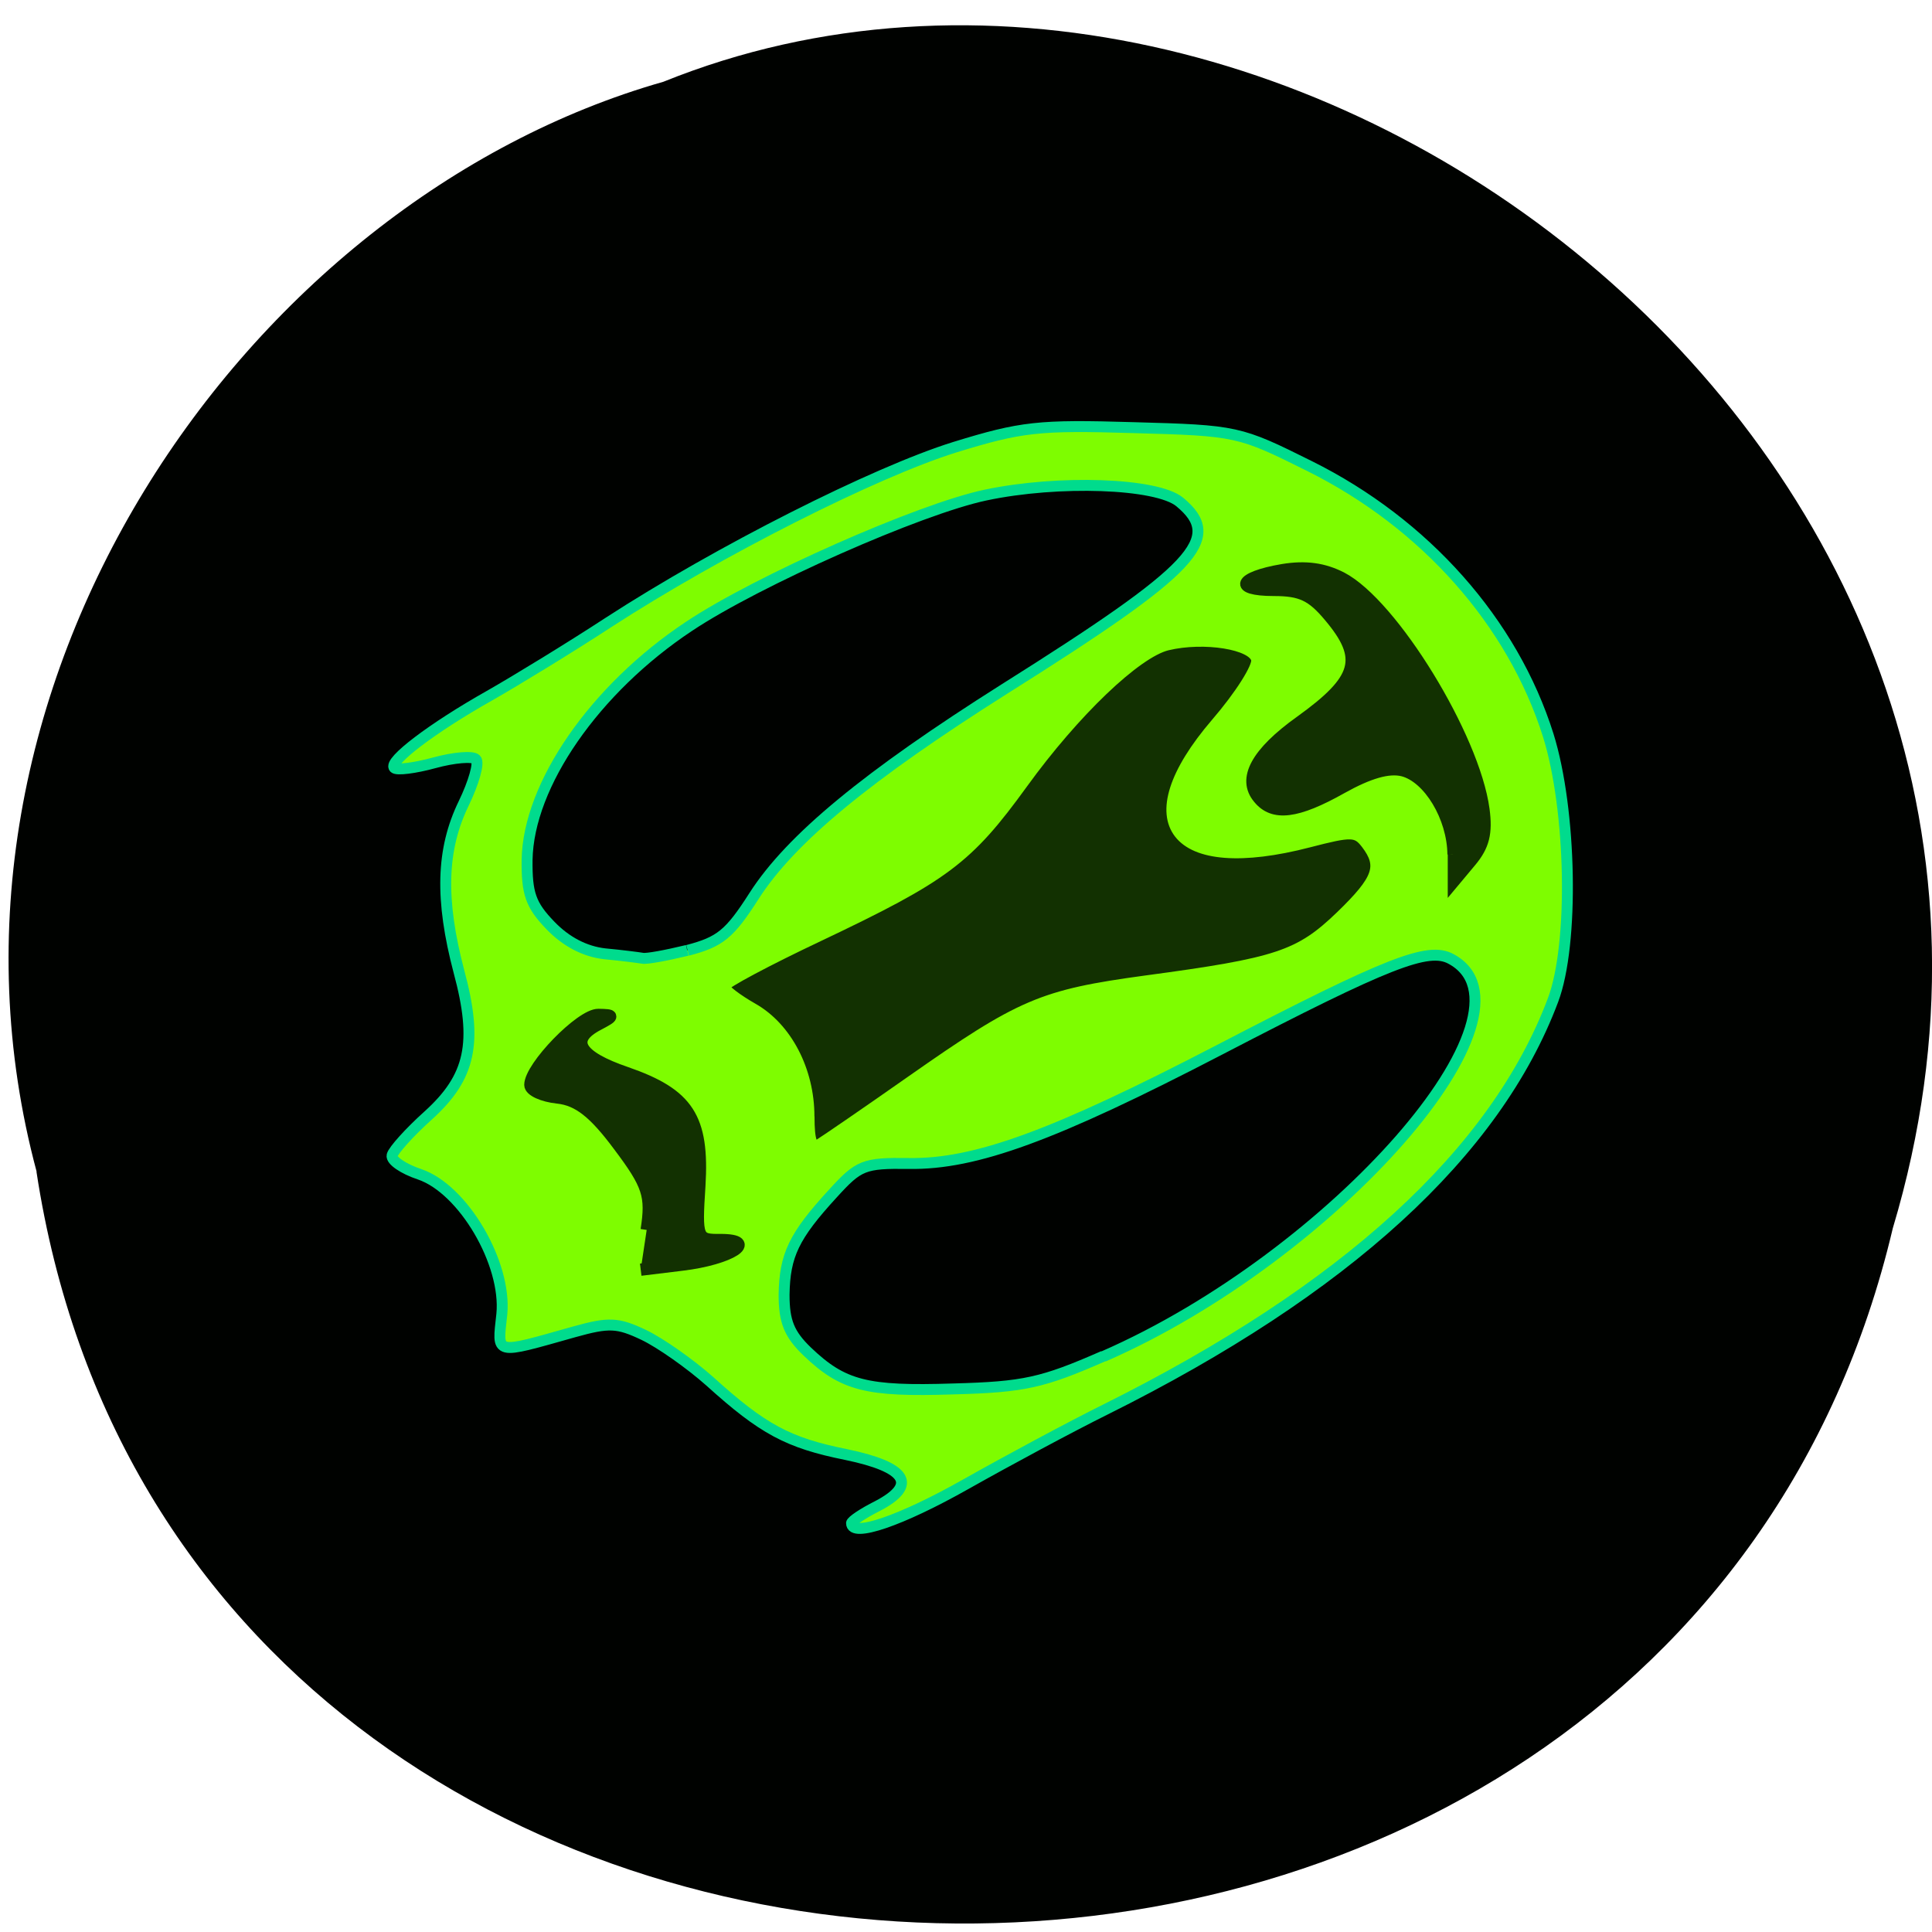 <svg xmlns="http://www.w3.org/2000/svg" viewBox="0 0 24 24"><path d="m 0.453 14.555 c 1.852 12.148 20.273 12.512 23.06 0.703 c 2.867 -9.559 -7.512 -17.375 -15.273 -14.242 c -5.195 1.48 -9.395 7.539 -7.785 13.539" fill="#000200"/><path d="m -299.9 37.02 c 0 -0.292 1.542 -1.333 3.458 -2.292 c 5.333 -2.792 3.875 -5.125 -4.167 -6.792 c -7.667 -1.542 -11 -3.333 -18 -9.667 c -2.625 -2.333 -6.542 -5.083 -8.708 -6.125 c -3.5 -1.667 -4.625 -1.708 -9.25 -0.417 c -10.667 3 -10.125 3.125 -9.542 -2.333 c 0.667 -6.708 -5.083 -16.542 -10.875 -18.5 c -2.125 -0.708 -3.792 -1.833 -3.625 -2.5 c 0.167 -0.667 2.292 -3.042 4.75 -5.25 c 5.625 -5.083 6.625 -9.625 4.083 -19.04 c -2.5 -9.5 -2.333 -16.12 0.625 -22.21 c 1.333 -2.75 2.083 -5.375 1.625 -5.833 c -0.417 -0.458 -2.917 -0.25 -5.5 0.458 c -2.583 0.708 -4.958 1 -5.292 0.667 c -0.833 -0.833 5.04 -5.292 12.583 -9.542 c 3.583 -2.042 10.667 -6.375 15.708 -9.667 c 14.583 -9.458 35.21 -19.875 45.792 -23.17 c 8.792 -2.708 11.08 -2.958 23.583 -2.583 c 13.708 0.375 14 0.458 23.292 5.083 c 15.25 7.583 26.833 20.625 31.542 35.583 c 3.083 9.875 3.417 27.625 0.625 35 c -7.583 20.17 -27.417 38.29 -59.12 54.08 c -4.625 2.292 -12.917 6.75 -18.458 9.875 c -8.625 4.875 -15.12 7.083 -15.12 5.167 m 33.29 -22.04 c 30.458 -13.292 58.792 -45.667 45.917 -52.54 c -3 -1.625 -8.25 0.417 -30.625 12.04 c -21.833 11.333 -32.21 15.13 -41 15 c -5.958 -0.083 -6.625 0.208 -10.04 3.958 c -5.167 5.625 -6.375 8.167 -6.458 13.375 c 0 3.542 0.667 5.208 3.042 7.5 c 4.75 4.542 7.833 5.333 19.333 4.958 c 9.333 -0.25 11.75 -0.792 19.833 -4.333 m -54.958 -53.625 c 4.292 -1.125 5.542 -2.125 8.792 -7.208 c 4.833 -7.542 14.958 -15.875 33.08 -27.333 c 25.292 -15.917 29 -19.875 23.17 -24.708 c -3 -2.5 -16.04 -2.958 -25.667 -0.917 c -8.708 1.833 -30.17 11.333 -39.17 17.333 c -12.5 8.292 -21.25 20.958 -21.417 30.875 c -0.042 4.417 0.458 5.958 3.083 8.667 c 2.083 2.167 4.583 3.458 7.208 3.75 c 2.25 0.208 4.458 0.5 4.958 0.583 c 0.5 0.125 3.167 -0.375 5.917 -1.042" transform="matrix(0.094 0 0 0.094 38.768 15.443)" fill="#7efd00" stroke="#00db8d" stroke-width="1.443"/><g fill="#123101" transform="scale(0.094)"><path d="m 106.92 147.54 c 0 -6.083 -2.958 -11.75 -7.458 -14.292 c -2.042 -1.167 -3.75 -2.458 -3.75 -2.875 c 0 -0.417 5.625 -3.417 12.5 -6.667 c 16.667 -7.917 19.667 -10.167 26.917 -20.17 c 6.875 -9.5 15.04 -17.292 19.13 -18.292 c 4.875 -1.167 11.375 -0.125 11.792 1.917 c 0.208 1 -2.208 4.792 -5.333 8.417 c -11.333 13.208 -5.708 20.375 12.25 15.708 c 5.625 -1.458 6.292 -1.458 7.583 0.208 c 2.25 2.958 1.667 4.708 -3.375 9.583 c -5.458 5.25 -8.333 6.208 -25.75 8.542 c -13.75 1.875 -16.458 3.042 -31.08 13.292 c -5.875 4.125 -11.292 7.833 -12.04 8.292 c -1 0.625 -1.375 -0.375 -1.375 -3.667" stroke="#7efd00" stroke-width="1.419"/><g stroke="#123101"><path d="m 85.46 162.54 c 0.708 -4.542 0.25 -5.958 -3.667 -11.167 c -3.25 -4.375 -5.375 -6.04 -8.08 -6.333 c -2 -0.208 -3.625 -0.958 -3.625 -1.667 c 0 -2.375 6.708 -9.292 9 -9.25 c 2.083 0.042 2.083 0.125 -0.042 1.25 c -3.917 2.042 -2.625 4.25 3.708 6.417 c 8.167 2.833 10.208 5.958 9.667 14.917 c -0.458 6.958 -0.333 7.208 2.792 7.167 c 5.167 0 1.292 2.5 -5.083 3.25 l -5.458 0.667" stroke-width="1.621"/><path d="m 192 112.92 c -0.042 -4.917 -3.208 -10.167 -6.625 -11.04 c -1.875 -0.458 -4.458 0.292 -8.04 2.292 c -5.917 3.333 -9.08 3.75 -11.04 1.333 c -2.167 -2.583 -0.292 -6.04 5.542 -10.208 c 7.708 -5.542 8.458 -8.292 3.833 -13.792 c -2.333 -2.792 -3.75 -3.458 -7.333 -3.458 c -5.5 0 -4.75 -1.792 1.167 -2.792 c 3.042 -0.5 5.417 -0.167 7.792 1.042 c 6.75 3.5 17.542 21.08 18.833 30.667 c 0.417 3.125 0 4.833 -1.75 6.917 l -2.333 2.792 v -3.75" stroke-width="1.443"/></g></g></svg>